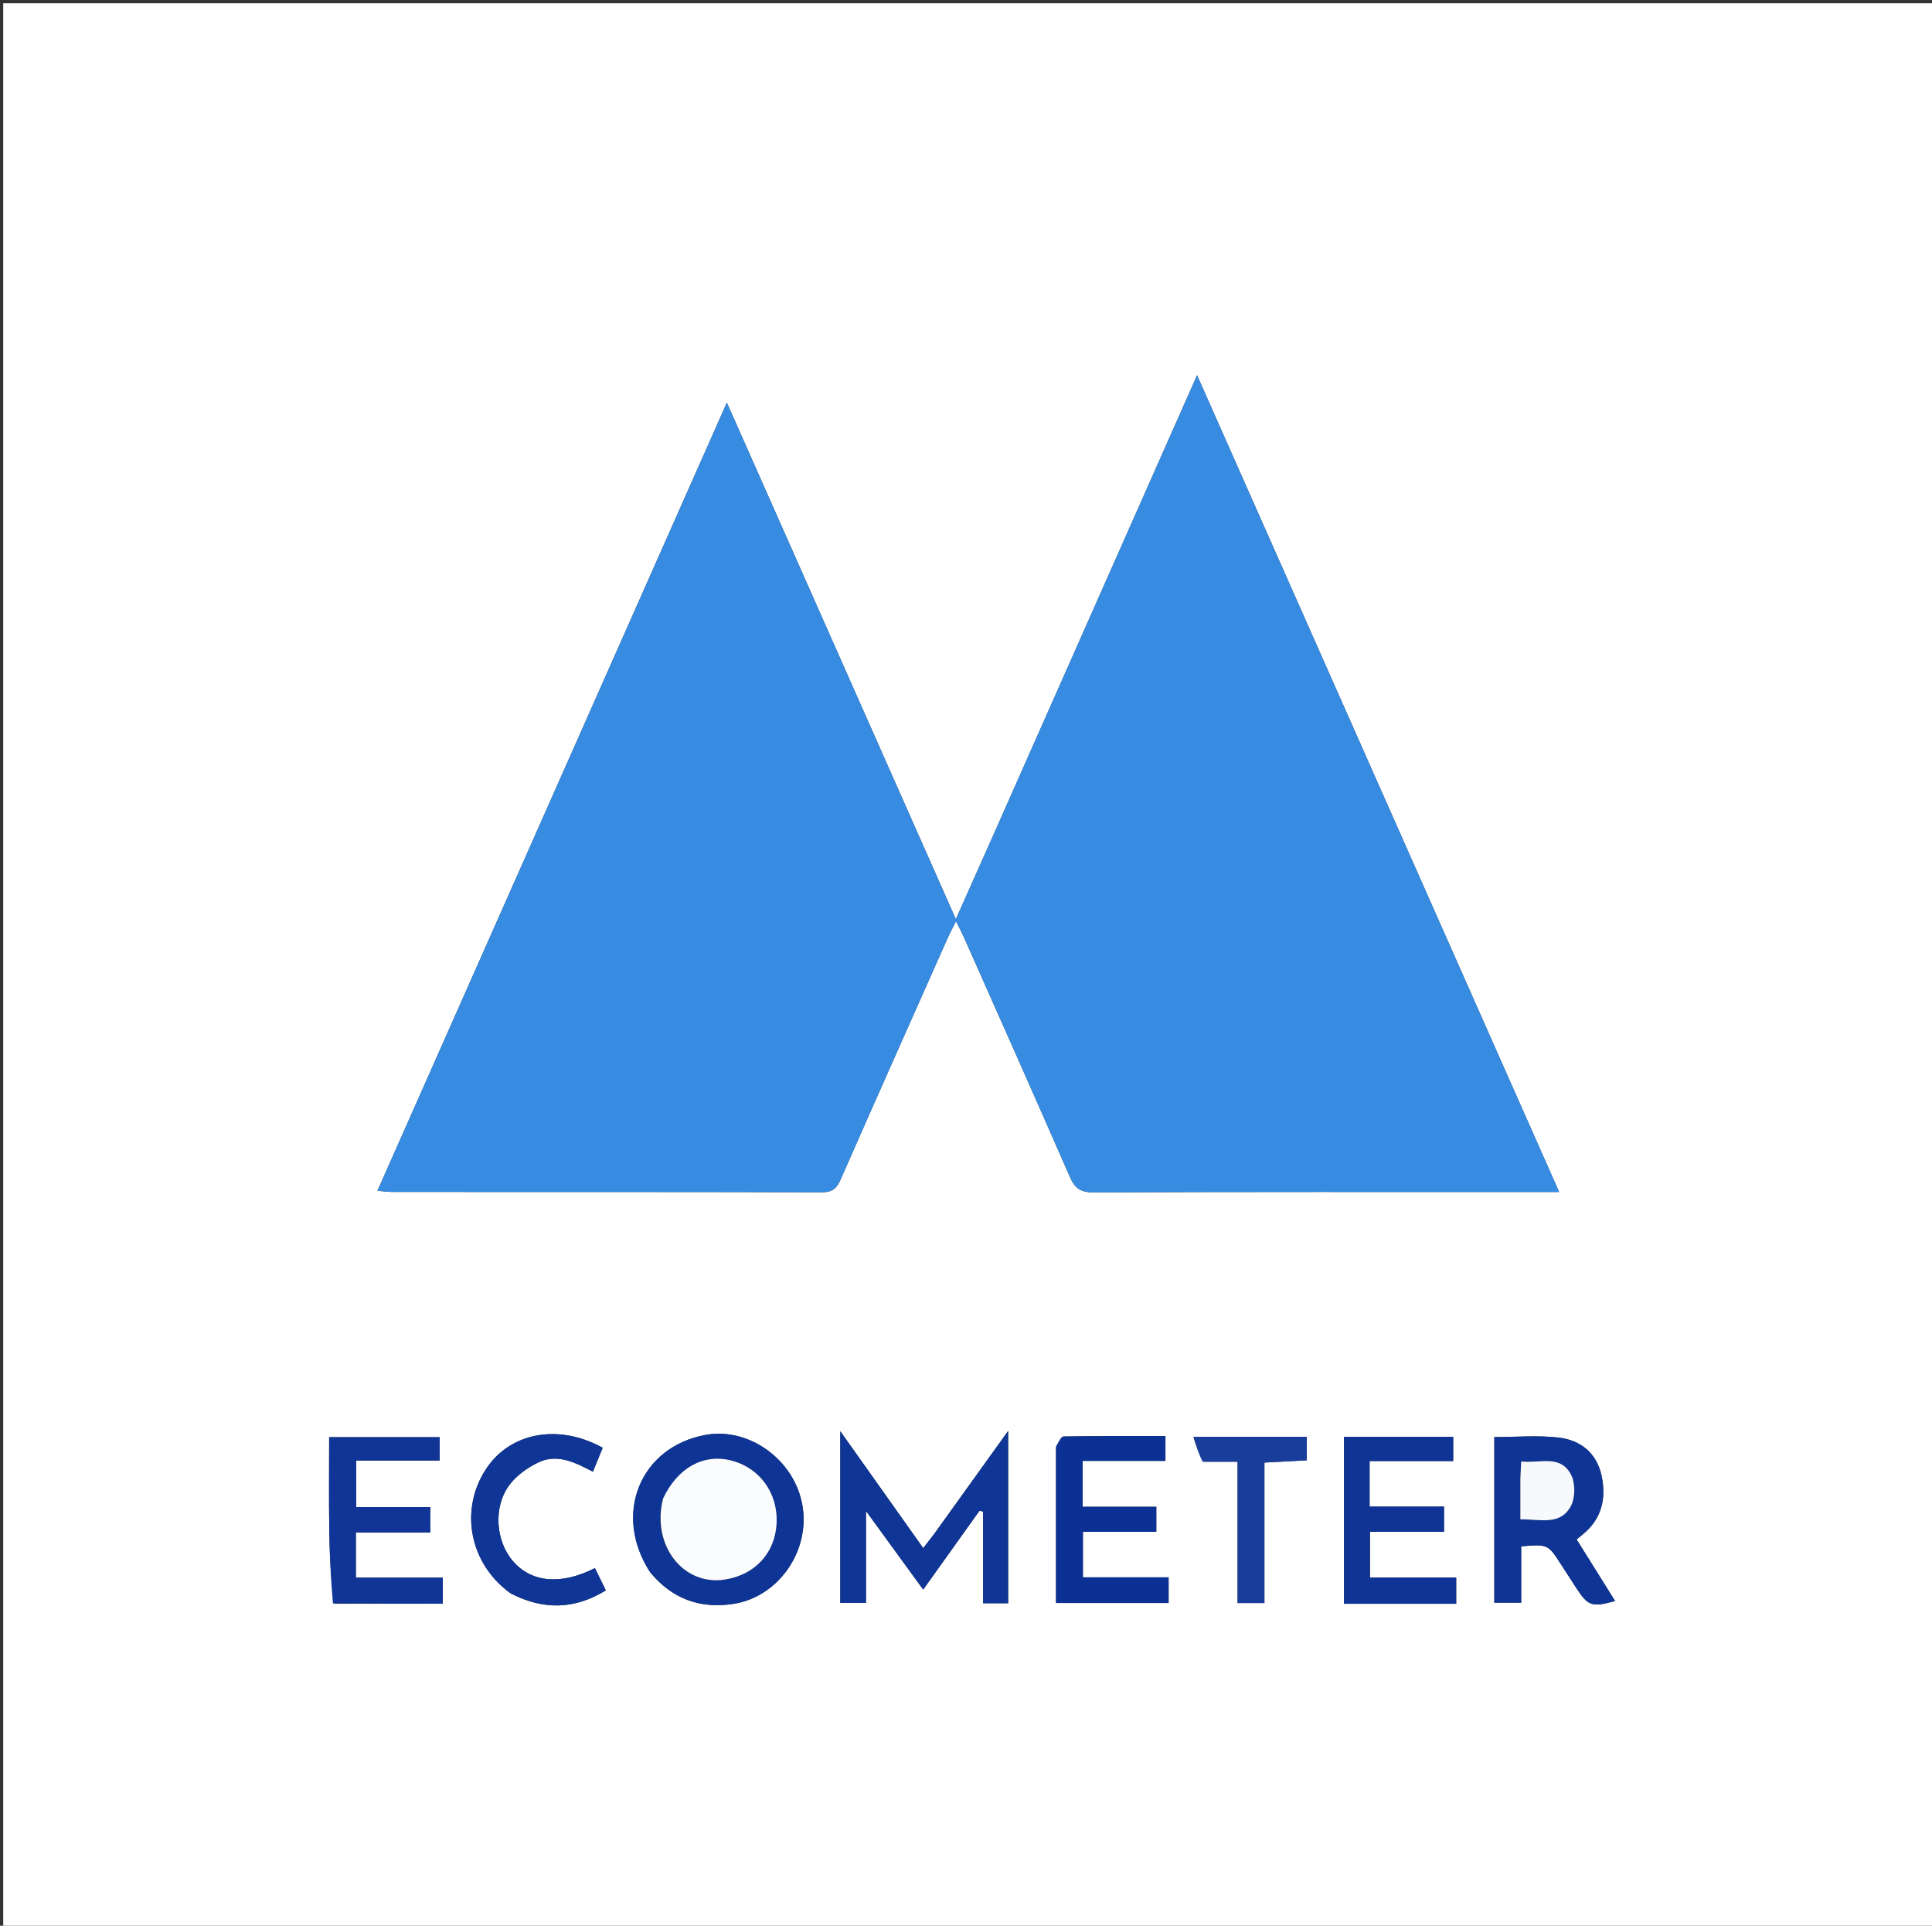 <svg version="1.1" id="Layer_1" xmlns="http://www.w3.org/2000/svg" xmlns:xlink="http://www.w3.org/1999/xlink" x="0px" y="0px"
                width="50%" viewBox="0 0 600 598" enable-background="new 0 0 600 598" xml:space="preserve">
            <rect x="0" y="0" width="600" height="598" fill="#333333" stroke="none"/>
            <path fill="#ffffff00" opacity="1" stroke="none" 
                d="
            M274,599 
                C182.667,599 91.833,599 1,599 
                C1,399.667 1,200.333 1,1 
                C201,1 401,1 601,1 
                C601,200.333 601,399.667 601,599 
                C492.167,599 383.333,599 274,599 
            M308.586,259.103 
                C304.837,267.513 301.087,275.923 296.847,285.434 
                C272.883,231.381 249.509,178.66 225.73,125.025 
                C189.307,207.175 153.378,288.211 117.219,369.764 
                C119.308,369.936 120.577,370.133 121.846,370.133 
                C166.344,370.149 210.842,370.106 255.339,370.23 
                C258.631,370.239 259.902,368.909 261.107,366.169 
                C272.09,341.182 283.204,316.251 294.295,291.311 
                C294.98,289.769 295.786,288.282 296.888,286.06 
                C298.028,288.357 298.734,289.654 299.331,290.999 
                C310.335,315.795 321.389,340.569 332.247,365.428 
                C333.772,368.92 335.495,370.281 339.542,370.265 
                C385.872,370.08 432.203,370.147 478.534,370.147 
                C480.166,370.147 481.798,370.147 484.206,370.147 
                C446.669,285.479 409.405,201.427 371.763,116.522 
                C350.524,164.448 329.704,211.426 308.586,259.103 
            M290,476.498 
                C289.017,477.771 288.034,479.045 286.721,480.746 
                C278.149,468.665 269.893,457.029 260.959,444.437 
                C260.959,463.06 260.959,480.341 260.959,497.759 
                C263.51,497.759 265.924,497.759 268.936,497.759 
                C268.936,488.529 268.936,479.544 268.936,469.204 
                C275.324,477.979 280.85,485.573 286.704,493.614 
                C292.736,485.169 298.47,477.142 304.204,469.114 
                C304.574,469.211 304.944,469.308 305.314,469.404 
                C305.314,478.88 305.314,488.355 305.314,497.86 
                C308.314,497.86 310.621,497.86 313.094,497.86 
                C313.094,480.303 313.094,462.905 313.094,444.348 
                C305.113,455.466 297.771,465.695 290,476.498 
            M202.048,488.413 
                C208.788,496.522 217.403,499.641 227.771,498.051 
                C241.667,495.92 251.618,481.75 249.21,467.546 
                C246.807,453.372 232.651,443.079 219.03,445.602 
                C198.81,449.348 190.197,470.234 202.048,488.413 
            M464.076,465.5 
                C464.076,476.259 464.076,487.018 464.076,497.685 
                C467.159,497.685 469.569,497.685 472.417,497.685 
                C472.417,491.614 472.417,485.865 472.417,480.179 
                C480.729,479.507 480.729,479.507 484.823,485.843 
                C486.359,488.22 487.887,490.601 489.43,492.973 
                C493.194,498.76 494.312,499.154 501.587,497.164 
                C497.613,490.81 493.669,484.503 489.63,478.044 
                C490.533,477.301 491.158,476.799 491.771,476.283 
                C497.499,471.464 498.874,465.208 497.377,458.228 
                C495.863,451.171 490.831,447.223 484.121,446.424 
                C477.629,445.652 470.974,446.257 464.076,446.257 
                C464.076,452.563 464.076,458.532 464.076,465.5 
            M103.854,497.996 
                C115.1,497.996 126.346,497.996 137.521,497.996 
                C137.521,494.969 137.521,492.7 137.521,489.901 
                C128.381,489.901 119.483,489.901 110.519,489.901 
                C110.519,485.059 110.519,480.751 110.519,475.87 
                C118.226,475.87 125.798,475.87 133.62,475.87 
                C133.62,473.038 133.62,470.778 133.62,468.004 
                C125.995,468.004 118.411,468.004 110.637,468.004 
                C110.637,463.098 110.637,458.704 110.637,453.541 
                C119.439,453.541 127.989,453.541 136.544,453.541 
                C136.544,450.659 136.544,448.551 136.544,446.282 
                C125.113,446.282 113.918,446.282 102.222,446.282 
                C102.222,455.925 102.13,465.23 102.25,474.532 
                C102.35,482.289 102.699,490.043 103.854,497.996 
            M430.509,498.017 
                C437.771,498.017 445.032,498.017 452.236,498.017 
                C452.236,494.959 452.236,492.569 452.236,489.873 
                C443.067,489.873 434.269,489.873 425.456,489.873 
                C425.456,485.123 425.456,480.694 425.456,475.675 
                C433.261,475.675 440.822,475.675 448.448,475.675 
                C448.448,472.818 448.448,470.563 448.448,467.835 
                C440.607,467.835 433.032,467.835 425.335,467.835 
                C425.335,463.043 425.335,458.73 425.335,453.697 
                C434.023,453.697 442.601,453.697 451.304,453.697 
                C451.304,450.733 451.304,448.496 451.304,446.188 
                C439.902,446.188 428.808,446.188 417.394,446.188 
                C417.394,463.495 417.394,480.553 417.394,498.017 
                C421.58,498.017 425.547,498.017 430.509,498.017 
            M327.959,449.662 
                C327.959,465.707 327.959,481.753 327.959,497.775 
                C339.956,497.775 351.374,497.775 362.921,497.775 
                C362.921,495.144 362.921,492.753 362.921,489.81 
                C353.798,489.81 344.915,489.81 336.305,489.81 
                C336.305,484.843 336.305,480.441 336.305,475.657 
                C344.098,475.657 351.509,475.657 359.102,475.657 
                C359.102,472.976 359.102,470.698 359.102,467.912 
                C351.415,467.912 343.858,467.912 336.214,467.912 
                C336.214,463.014 336.214,458.625 336.214,453.653 
                C344.918,453.653 353.337,453.653 361.934,453.653 
                C361.934,450.821 361.934,448.579 361.934,445.954 
                C351.252,445.954 340.803,445.893 330.359,446.073 
                C329.545,446.087 328.76,447.781 327.959,449.662 
            M158.71,494.873 
                C168.633,499.971 178.326,499.899 188.149,493.857 
                C186.896,491.301 185.829,489.124 184.761,486.944 
                C174.198,492.305 165.032,491.435 159.289,484.765 
                C153.885,478.489 153.101,467.871 158.258,461.052 
                C160.447,458.157 163.792,455.778 167.099,454.164 
                C173.049,451.26 178.624,454.146 184.144,457.012 
                C185.263,454.257 186.231,451.875 187.166,449.573 
                C173.273,441.918 158.251,444.877 150.834,456.343 
                C142.655,468.987 145.812,485.55 158.71,494.873 
            M373.922,453.912 
                C377.204,453.912 380.485,453.912 384.335,453.912 
                C384.335,468.624 384.335,483.178 384.335,497.791 
                C387.341,497.791 389.771,497.791 392.68,497.791 
                C392.68,483.156 392.68,468.759 392.68,454.176 
                C397.358,453.924 401.584,453.696 405.845,453.466 
                C405.845,450.697 405.845,448.44 405.845,446.196 
                C394.333,446.196 383.084,446.196 370.631,446.196 
                C371.54,449.123 372.281,451.507 373.922,453.912 
            z"/>
            <path fill="#378CE2" opacity="1" stroke="none" 
                d="
            M308.735,258.754 
                C329.704,211.426 350.524,164.448 371.763,116.522 
                C409.405,201.427 446.669,285.479 484.206,370.147 
                C481.798,370.147 480.166,370.147 478.534,370.147 
                C432.203,370.147 385.872,370.08 339.542,370.265 
                C335.495,370.281 333.772,368.92 332.247,365.428 
                C321.389,340.569 310.335,315.795 299.331,290.999 
                C298.734,289.654 298.028,288.357 296.888,286.06 
                C295.786,288.282 294.98,289.769 294.295,291.311 
                C283.204,316.251 272.09,341.182 261.107,366.169 
                C259.902,368.909 258.631,370.239 255.339,370.23 
                C210.842,370.106 166.344,370.149 121.846,370.133 
                C120.577,370.133 119.308,369.936 117.219,369.764 
                C153.378,288.211 189.307,207.175 225.73,125.025 
                C249.509,178.66 272.883,231.381 296.847,285.434 
                C301.087,275.923 304.837,267.513 308.735,258.754 
            z"/>
            <path fill="#0F3596" opacity="1" stroke="none" 
                d="
            M290.215,476.211 
                C297.771,465.695 305.113,455.466 313.094,444.348 
                C313.094,462.905 313.094,480.303 313.094,497.86 
                C310.621,497.86 308.314,497.86 305.314,497.86 
                C305.314,488.355 305.314,478.88 305.314,469.404 
                C304.944,469.308 304.574,469.211 304.204,469.114 
                C298.47,477.142 292.736,485.169 286.704,493.614 
                C280.85,485.573 275.324,477.979 268.936,469.204 
                C268.936,479.544 268.936,488.529 268.936,497.759 
                C265.924,497.759 263.51,497.759 260.959,497.759 
                C260.959,480.341 260.959,463.06 260.959,444.437 
                C269.893,457.029 278.149,468.665 286.721,480.746 
                C288.034,479.045 289.017,477.771 290.215,476.211 
            z"/>
            <path fill="#0E3496" opacity="1" stroke="none" 
                d="
            M201.83,488.126 
                C190.197,470.234 198.81,449.348 219.03,445.602 
                C232.651,443.079 246.807,453.372 249.21,467.546 
                C251.618,481.75 241.667,495.92 227.771,498.051 
                C217.403,499.641 208.788,496.522 201.83,488.126 
            M205.8,465.729 
                C202.258,479.793 212.124,492.487 225.057,490.505 
                C234.456,489.064 240.712,482.283 241.176,473.033 
                C241.651,463.573 235.834,455.644 226.823,453.468 
                C218.365,451.426 210.349,455.86 205.8,465.729 
            z"/>
            <path fill="#0E3495" opacity="1" stroke="none" 
                d="
            M464.076,465.001 
                C464.076,458.532 464.076,452.563 464.076,446.257 
                C470.974,446.257 477.629,445.652 484.121,446.424 
                C490.831,447.223 495.863,451.171 497.377,458.228 
                C498.874,465.208 497.499,471.464 491.771,476.283 
                C491.158,476.799 490.533,477.301 489.63,478.044 
                C493.669,484.503 497.613,490.81 501.587,497.164 
                C494.312,499.154 493.194,498.76 489.43,492.973 
                C487.887,490.601 486.359,488.22 484.823,485.843 
                C480.729,479.507 480.729,479.507 472.417,480.179 
                C472.417,485.865 472.417,491.614 472.417,497.685 
                C469.569,497.685 467.159,497.685 464.076,497.685 
                C464.076,487.018 464.076,476.259 464.076,465.001 
            M472.163,459.623 
                C472.163,463.581 472.163,467.54 472.163,471.809 
                C478.131,471.686 484.503,473.891 487.842,467.693 
                C489.238,465.101 489.264,460.551 487.904,457.937 
                C484.563,451.515 478.052,454.523 472.411,453.815 
                C472.312,455.75 472.237,457.206 472.163,459.623 
            z"/>
            <path fill="#103596" opacity="1" stroke="none" 
                d="
            M103.396,497.897 
                C102.699,490.043 102.35,482.289 102.25,474.532 
                C102.13,465.23 102.222,455.925 102.222,446.282 
                C113.918,446.282 125.113,446.282 136.544,446.282 
                C136.544,448.551 136.544,450.659 136.544,453.541 
                C127.989,453.541 119.439,453.541 110.637,453.541 
                C110.637,458.704 110.637,463.098 110.637,468.004 
                C118.411,468.004 125.995,468.004 133.62,468.004 
                C133.62,470.778 133.62,473.038 133.62,475.87 
                C125.798,475.87 118.226,475.87 110.519,475.87 
                C110.519,480.751 110.519,485.059 110.519,489.901 
                C119.483,489.901 128.381,489.901 137.521,489.901 
                C137.521,492.7 137.521,494.969 137.521,497.996 
                C126.346,497.996 115.1,497.996 103.396,497.897 
            z"/>
            <path fill="#0F3496" opacity="1" stroke="none" 
                d="
            M430.011,498.017 
                C425.547,498.017 421.58,498.017 417.394,498.017 
                C417.394,480.553 417.394,463.495 417.394,446.188 
                C428.808,446.188 439.902,446.188 451.304,446.188 
                C451.304,448.496 451.304,450.733 451.304,453.697 
                C442.601,453.697 434.023,453.697 425.335,453.697 
                C425.335,458.73 425.335,463.043 425.335,467.835 
                C433.032,467.835 440.607,467.835 448.448,467.835 
                C448.448,470.563 448.448,472.818 448.448,475.675 
                C440.822,475.675 433.261,475.675 425.456,475.675 
                C425.456,480.694 425.456,485.123 425.456,489.873 
                C434.269,489.873 443.067,489.873 452.236,489.873 
                C452.236,492.569 452.236,494.959 452.236,498.017 
                C445.032,498.017 437.771,498.017 430.011,498.017 
            z"/>
            <path fill="#0B3194" opacity="1" stroke="none" 
                d="
            M327.96,449.178 
                C328.76,447.781 329.545,446.087 330.359,446.073 
                C340.803,445.893 351.252,445.954 361.934,445.954 
                C361.934,448.579 361.934,450.821 361.934,453.653 
                C353.337,453.653 344.918,453.653 336.214,453.653 
                C336.214,458.625 336.214,463.014 336.214,467.912 
                C343.858,467.912 351.415,467.912 359.102,467.912 
                C359.102,470.698 359.102,472.976 359.102,475.657 
                C351.509,475.657 344.098,475.657 336.305,475.657 
                C336.305,480.441 336.305,484.843 336.305,489.81 
                C344.915,489.81 353.798,489.81 362.921,489.81 
                C362.921,492.753 362.921,495.144 362.921,497.775 
                C351.374,497.775 339.956,497.775 327.959,497.775 
                C327.959,481.753 327.959,465.707 327.96,449.178 
            z"/>
            <path fill="#0F3596" opacity="1" stroke="none" 
                d="
            M158.405,494.67 
                C145.812,485.55 142.655,468.987 150.834,456.343 
                C158.251,444.877 173.273,441.918 187.166,449.573 
                C186.231,451.875 185.263,454.257 184.144,457.012 
                C178.624,454.146 173.049,451.26 167.099,454.164 
                C163.792,455.778 160.447,458.157 158.258,461.052 
                C153.101,467.871 153.885,478.489 159.289,484.765 
                C165.032,491.435 174.198,492.305 184.761,486.944 
                C185.829,489.124 186.896,491.301 188.149,493.857 
                C178.326,499.899 168.633,499.971 158.405,494.67 
            z"/>
            <path fill="#193D9A" opacity="1" stroke="none" 
                d="
            M373.472,453.901 
                C372.281,451.507 371.54,449.123 370.631,446.196 
                C383.084,446.196 394.333,446.196 405.845,446.196 
                C405.845,448.44 405.845,450.697 405.845,453.466 
                C401.584,453.696 397.358,453.924 392.68,454.176 
                C392.68,468.759 392.68,483.156 392.68,497.791 
                C389.771,497.791 387.341,497.791 384.335,497.791 
                C384.335,483.178 384.335,468.624 384.335,453.912 
                C380.485,453.912 377.204,453.912 373.472,453.901 
            z"/>
            <path fill="#FBFCFD" opacity="1" stroke="none" 
                d="
            M205.924,465.344 
                C210.349,455.86 218.365,451.426 226.823,453.468 
                C235.834,455.644 241.651,463.573 241.176,473.033 
                C240.712,482.283 234.456,489.064 225.057,490.505 
                C212.124,492.487 202.258,479.793 205.924,465.344 
            z"/>
            <path fill="#F8F9FC" opacity="1" stroke="none" 
                d="
            M472.163,459.143 
                C472.237,457.206 472.312,455.75 472.411,453.815 
                C478.052,454.523 484.563,451.515 487.904,457.937 
                C489.264,460.551 489.238,465.101 487.842,467.693 
                C484.503,473.891 478.131,471.686 472.163,471.809 
                C472.163,467.54 472.163,463.581 472.163,459.143 
            z"/>
</svg>